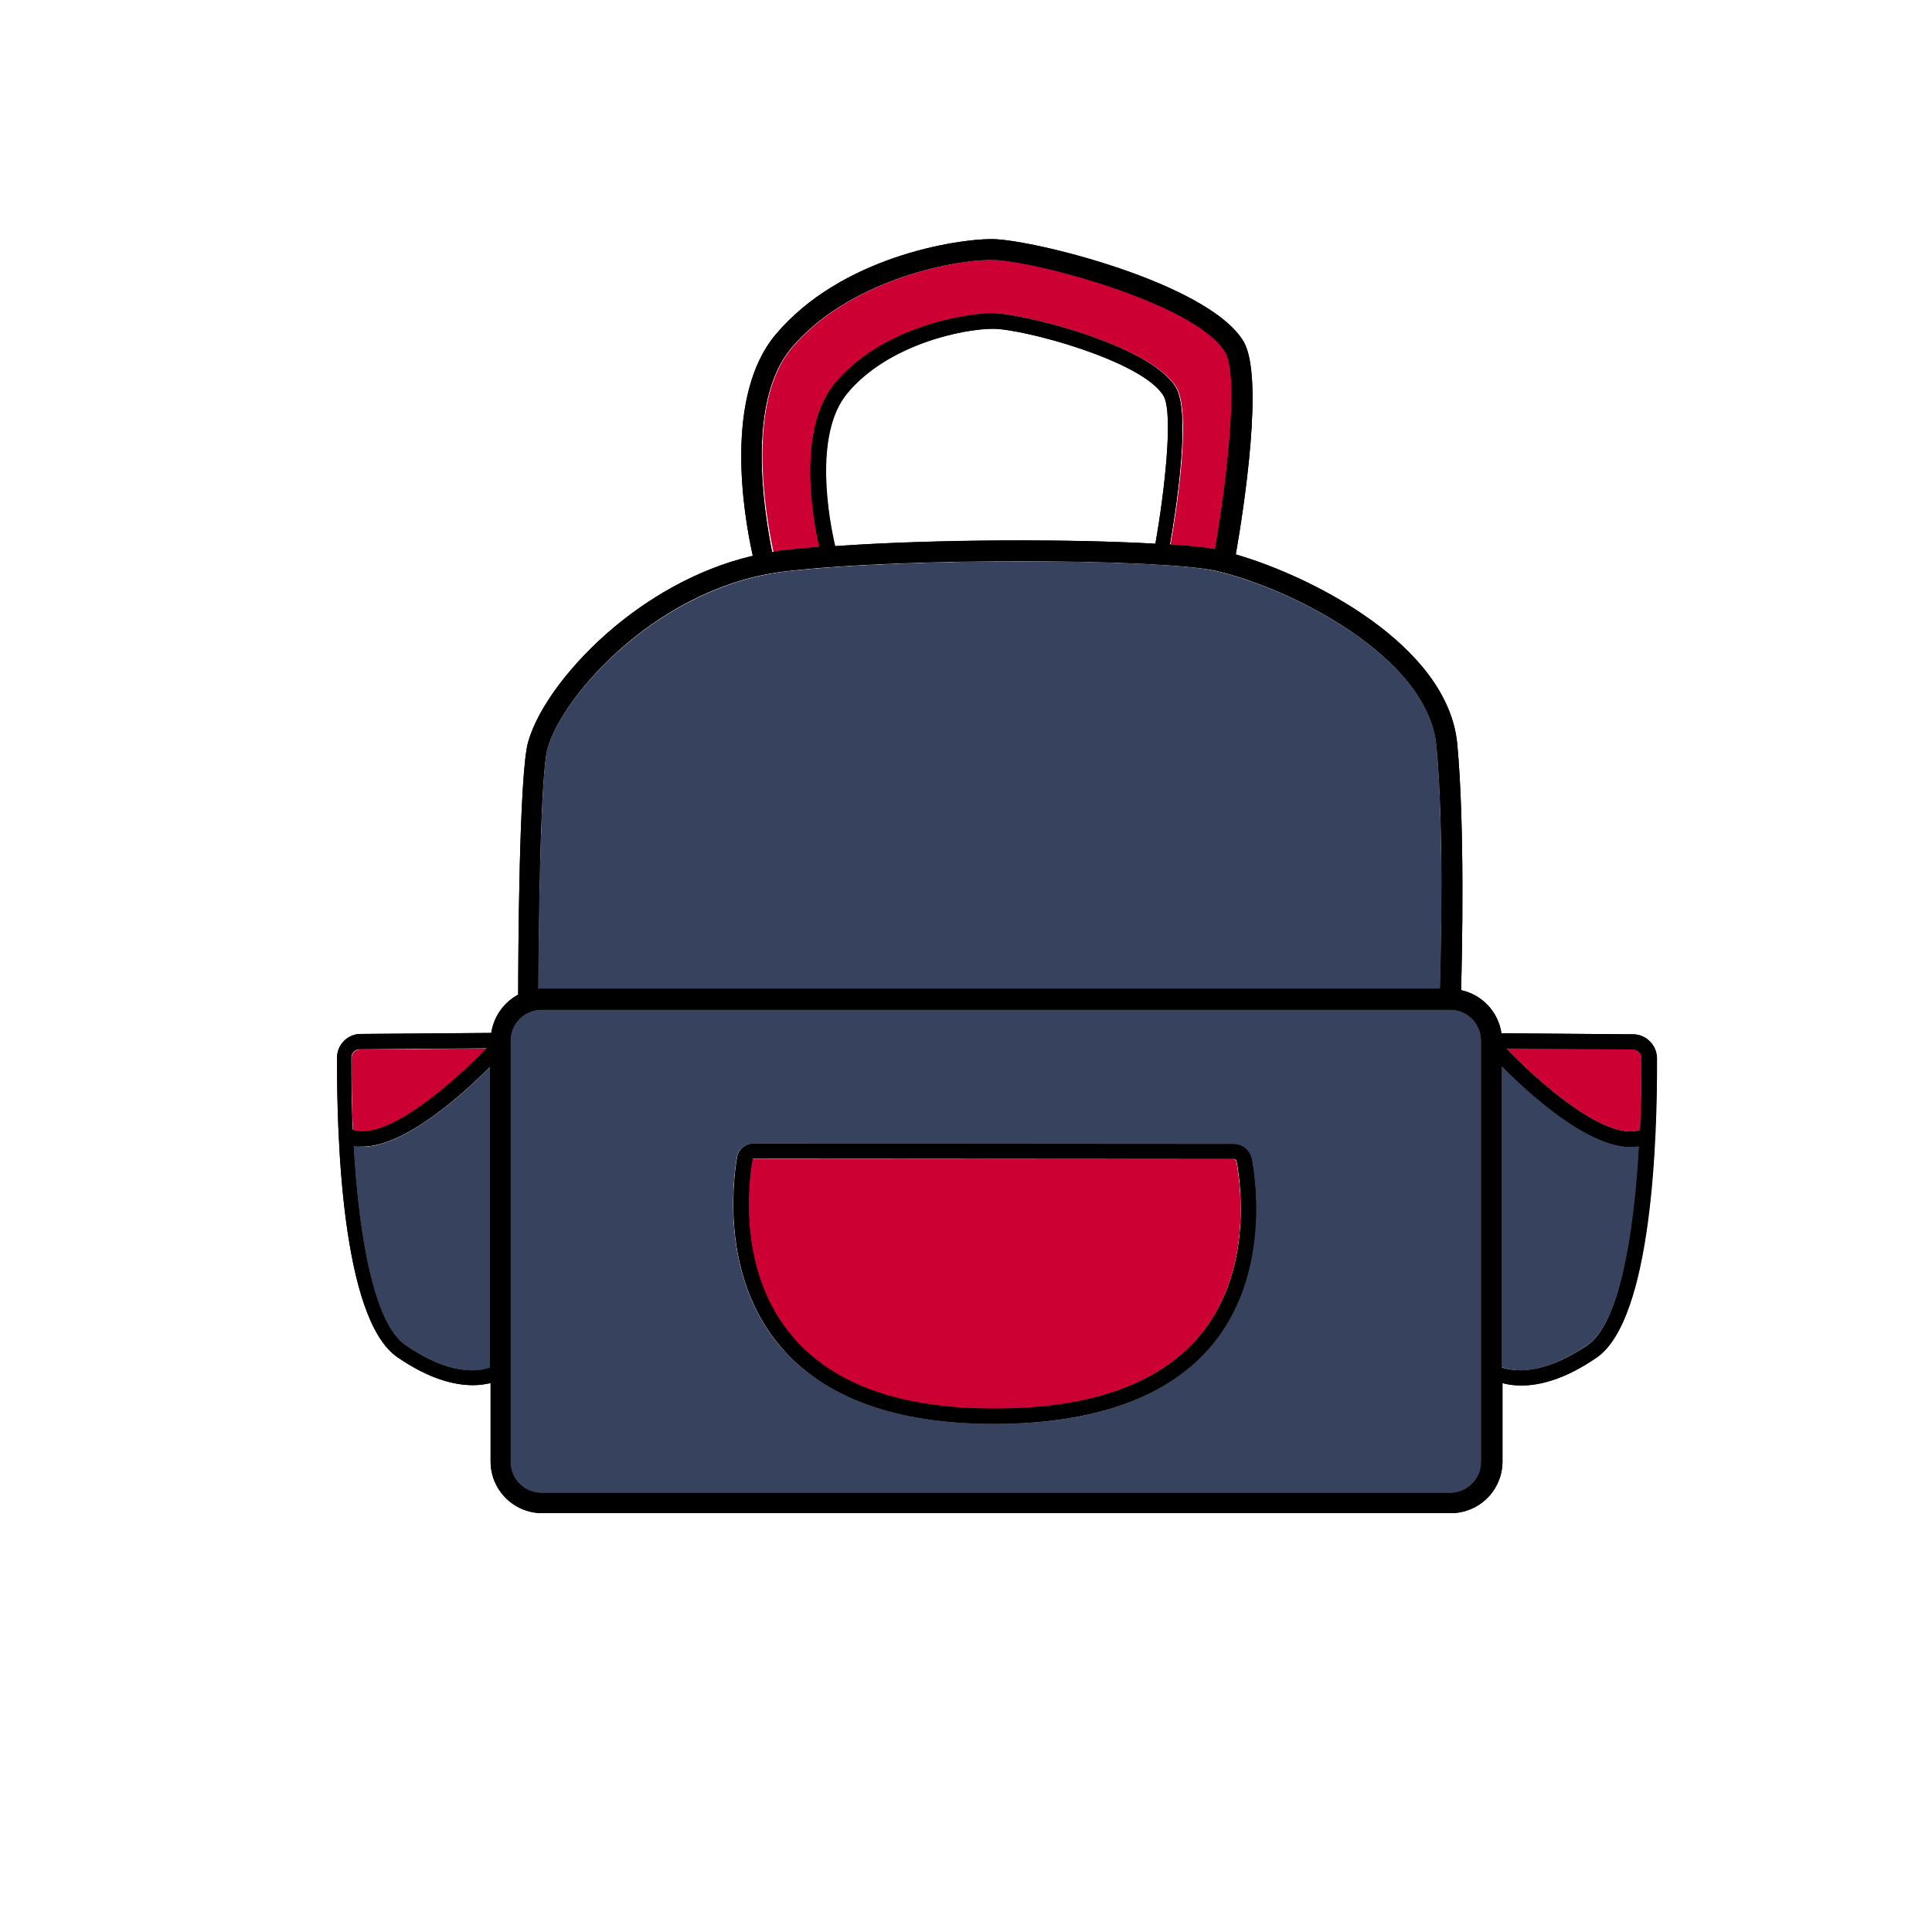 <?xml version="1.0" encoding="utf-8"?>
<!-- Generator: Adobe Illustrator 22.0.0, SVG Export Plug-In . SVG Version: 6.00 Build 0)  -->
<svg version="1.1" xmlns="http://www.w3.org/2000/svg" xmlns:xlink="http://www.w3.org/1999/xlink" x="0px" y="0px"
	 viewBox="0 0 560 560" style="enable-background:new 0 0 560 560;" xml:space="preserve">
<style type="text/css">
	.st0{display:none;}
	.st1{display:inline;fill:#D0D3D6;}
	.st2{display:inline;fill:#CC0033;}
	.st3{display:inline;fill:#132749;}
	.st4{display:inline;fill:#E6E6E6;}
	.st5{display:inline;}
	.st6{display:inline;fill:#0B1E46;}
	.st7{display:inline;opacity:0.33;}
	.st8{fill:#CC0033;}
	.st9{fill:#37435E;}
</style>
<g id="color" class="st0">
	<path class="st1" d="M325,430h91.8c7.3,0,13.2-5.9,13.2-13.2v-46H325.5L325,430z"/>
	<path class="st2" d="M255.8,251.9c0,16.8,14.2,30.4,31.7,30.4c17.5,0,31.7-13.7,31.7-30.4s-14.2-30.4-31.7-30.4
		C270.1,221.5,255.8,235.1,255.8,251.9z"/>
	<path class="st1" d="M144.7,384.3v32.6c0,7.3,5.9,13.2,13.1,13.2h93.3c0-21.2,0-42.9,0.1-59.2H216c-0.8,0-1.5-0.7-1.5-1.5
		s0.7-1.5,1.5-1.5h35.3l0,0h74.2l0,0H430v-15.4c-23.5,0-244.4,0.4-258.8,2.3C162.7,355.9,147.8,370.2,144.7,384.3z"/>
	<path class="st2" d="M254.3,500.3l33.7-35l33.5,35l1-129.4h-68.2C254,410.6,254.2,483.1,254.3,500.3z"/>
	<path class="st3" d="M416.8,99.2h-259c-7.3,0-13.1,5.9-13.1,13.1v263.2c6-12.2,18.3-22.7,26.1-23.7c14.8-2,234.2-2.3,259.2-2.3
		V112.4C430,105.1,424.1,99.2,416.8,99.2z M286.6,146.9c0-0.8,0.7-1.5,1.5-1.5c0,0,0,0,0,0c0.8,0,1.5,0.7,1.5,1.5l-0.1,50.4
		c0,0.8-0.7,1.5-1.5,1.5c0,0,0,0,0,0c-0.8,0-1.5-0.7-1.5-1.5L286.6,146.9z M197.5,161.2c0.6-0.6,1.5-0.5,2.1,0l35,36.2
		c0.6,0.6,0.5,1.5,0,2.1c-0.3,0.3-0.7,0.4-1,0.4c-0.4,0-0.8-0.1-1.1-0.4l-35-36.2C196.9,162.7,196.9,161.8,197.5,161.2z
		 M360.2,252.1c-1.7,1.5-40.8,37.4-72.5,37.4c-0.1,0-0.1,0-0.2,0c-30.8-0.1-71.3-35.9-73-37.4l-1.3-1.1l1.2-1.1
		c1.6-1.5,40.3-35.9,73.7-35.9c34.7,0,70.5,34.4,72,35.9l1.1,1.1L360.2,252.1z M378.6,163.3l-35,36.2c-0.3,0.3-0.7,0.4-1.1,0.4
		c-0.4,0-0.7-0.1-1-0.4c-0.6-0.6-0.6-1.5,0-2.1l35-36.2c0.6-0.6,1.5-0.6,2.1,0C379.1,161.8,379.1,162.7,378.6,163.3z"/>
	<path class="st4" d="M217.9,251c7.2,6.1,43,35.4,69.7,35.5c0,0,0.1,0,0.1,0c27.5,0,62.3-29.5,69.2-35.5c-6.5-5.9-38.6-34-68.7-34
		C259.4,217,224.9,245,217.9,251z M322.2,251.9c0,18.4-15.6,33.4-34.7,33.4s-34.7-15-34.7-33.4s15.6-33.4,34.7-33.4
		S322.2,233.5,322.2,251.9z"/>
	<path class="st5" d="M288.2,214c-33.3,0-72,34.4-73.7,35.9l-1.2,1.1l1.3,1.1c1.7,1.5,42.2,37.3,73,37.4c0.1,0,0.1,0,0.2,0
		c31.6,0,70.8-35.9,72.5-37.4l1.2-1.1l-1.1-1.1C358.7,248.5,323,214,288.2,214z M287.7,286.5c0,0-0.1,0-0.1,0
		c-26.7-0.1-62.5-29.4-69.7-35.5c7-6,41.5-34,70.4-34c30.1,0,62.2,28,68.7,34C350.1,257,315.2,286.5,287.7,286.5z"/>
	<path class="st5" d="M252.9,251.9c0,18.4,15.6,33.4,34.7,33.4s34.7-15,34.7-33.4s-15.6-33.4-34.7-33.4S252.9,233.5,252.9,251.9z
		 M319.3,251.9c0,16.8-14.2,30.4-31.7,30.4c-17.5,0-31.7-13.7-31.7-30.4s14.2-30.4,31.7-30.4C305,221.5,319.3,235.1,319.3,251.9z"/>
	<path class="st5" d="M376.4,161.3l-35,36.2c-0.6,0.6-0.5,1.5,0,2.1c0.3,0.3,0.7,0.4,1,0.4c0.4,0,0.8-0.1,1.1-0.4l35-36.2
		c0.6-0.6,0.5-1.5,0-2.1C377.9,160.7,377,160.7,376.4,161.3z"/>
	<path class="st5" d="M233.5,200c0.4,0,0.7-0.1,1-0.4c0.6-0.6,0.6-1.5,0-2.1l-35-36.2c-0.6-0.6-1.5-0.6-2.1,0
		c-0.6,0.6-0.6,1.5,0,2.1l35,36.2C232.7,199.8,233.1,200,233.5,200z"/>
	<path class="st5" d="M287.9,198.7C287.9,198.7,287.9,198.7,287.9,198.7c0.8,0,1.5-0.7,1.5-1.5l0.1-50.4c0-0.8-0.7-1.5-1.5-1.5
		c0,0,0,0,0,0c-0.8,0-1.5,0.7-1.5,1.5l-0.1,50.4C286.5,198.1,287.1,198.7,287.9,198.7z"/>
	<path class="st5" d="M416.8,95.2h-259c-9.5,0-17.1,7.7-17.1,17.1v304.5c0,9.5,7.7,17.2,17.1,17.2h93.3c0,36.1,0.1,69.5,0.1,70
		l0,3.7l36.7-38l36.5,38L325,434h91.8c9.5,0,17.2-7.7,17.2-17.2V112.4C434,102.9,426.3,95.2,416.8,95.2z M321.5,500.3l-33.5-35
		l-33.7,35c0-17.2-0.2-89.7,0-129.4h68.2L321.5,500.3z M430,416.8c0,7.3-5.9,13.2-13.2,13.2H325l0.4-59.2H430V416.8z M430,367.9
		H325.5l0,0h-74.2l0,0H216c-0.8,0-1.5,0.7-1.5,1.5s0.7,1.5,1.5,1.5h35.3c-0.1,16.2-0.1,38-0.1,59.2h-93.3c-7.3,0-13.1-5.9-13.1-13.2
		v-32.6c3.1-14,18-28.3,26.5-29.5c14.4-1.9,235.3-2.3,258.8-2.3V367.9z M430,349.6c-25,0-244.4,0.4-259.2,2.3
		c-7.8,1-20.1,11.5-26.1,23.7V112.4c0-7.3,5.9-13.1,13.1-13.1h259c7.3,0,13.2,5.9,13.2,13.1V349.6z"/>
</g>
<g id="trazado" class="st0">
	<g class="st5">
		<path d="M288.2,214c-33.3,0-72,34.4-73.7,35.9l-1.2,1.1l1.3,1.1c1.7,1.5,42.2,37.3,73,37.4c0.1,0,0.1,0,0.2,0
			c31.6,0,70.8-35.9,72.5-37.4l1.2-1.1l-1.1-1.1C358.7,248.5,323,214,288.2,214z M287.7,286.5c0,0-0.1,0-0.1,0
			c-26.7-0.1-62.5-29.4-69.7-35.5c7-6,41.5-34,70.4-34c30.1,0,62.2,28,68.7,34C350.1,257,315.2,286.5,287.7,286.5z"/>
		<path d="M252.9,251.9c0,18.4,15.6,33.4,34.7,33.4s34.7-15,34.7-33.4s-15.6-33.4-34.7-33.4S252.9,233.5,252.9,251.9z M319.3,251.9
			c0,16.8-14.2,30.4-31.7,30.4c-17.5,0-31.7-13.7-31.7-30.4s14.2-30.4,31.7-30.4C305,221.5,319.3,235.1,319.3,251.9z"/>
		<path d="M342.5,200c0.4,0,0.8-0.1,1.1-0.4l35-36.2c0.6-0.6,0.5-1.5,0-2.1c-0.6-0.6-1.5-0.5-2.1,0l-35,36.2c-0.6,0.6-0.5,1.5,0,2.1
			C341.8,199.8,342.1,200,342.5,200z"/>
		<path d="M232.4,199.5c0.3,0.3,0.7,0.4,1.1,0.4c0.4,0,0.7-0.1,1-0.4c0.6-0.6,0.6-1.5,0-2.1l-35-36.2c-0.6-0.6-1.5-0.6-2.1,0
			c-0.6,0.6-0.6,1.5,0,2.1L232.4,199.5z"/>
		<path d="M287.9,198.7C287.9,198.7,287.9,198.7,287.9,198.7c0.8,0,1.5-0.7,1.5-1.5l0.1-50.4c0-0.8-0.7-1.5-1.5-1.5c0,0,0,0,0,0
			c-0.8,0-1.5,0.7-1.5,1.5l-0.1,50.4C286.5,198.1,287.1,198.7,287.9,198.7z"/>
		<path d="M416.8,95.2h-259c-9.5,0-17.1,7.7-17.1,17.1v304.5c0,9.5,7.7,17.2,17.1,17.2h93.3c0,36.1,0.1,69.5,0.1,70l0,3.7l36.7-38
			l36.5,38L325,434h91.8c9.5,0,17.2-7.7,17.2-17.2V112.4C434,102.9,426.3,95.2,416.8,95.2z M157.9,99.2h259
			c7.3,0,13.2,5.9,13.2,13.1v237.2c-25,0-244.4,0.4-259.2,2.3c-7.8,1-20.1,11.5-26.1,23.7V112.4C144.7,105.1,150.6,99.2,157.9,99.2z
			 M157.9,430c-7.3,0-13.1-5.9-13.1-13.2v-32.6c3.1-14,18-28.3,26.5-29.5c14.4-1.9,235.3-2.3,258.8-2.3v15.4H325.5l0,0h-74.2l0,0
			H216c-0.8,0-1.5,0.7-1.5,1.5s0.7,1.5,1.5,1.5h35.3c-0.1,16.2-0.1,38-0.1,59.2H157.9z M321.5,500.3l-33.5-35l-33.7,35
			c0-17.2-0.2-89.7,0-129.4h68.2L321.5,500.3z M416.8,430H325l0.4-59.2H430v46C430,424.1,424.1,430,416.8,430z"/>
	</g>
</g>
<g id="color_reg" class="st0">
	<path class="st6" d="M409.5,247H305v58.5h113.5V256C418.5,251.1,414.4,247,409.5,247z"/>
	<path class="st6" d="M305,426h104.5c4.9,0,9-4,9-9v-80.5H305V426z"/>
	<rect x="305" y="311.5" class="st2" width="113.5" height="19"/>
	<path class="st2" d="M275,308.4c0,0,0,0.1,0,0.1s0,0.1,0,0.1v24.7c0,0,0,0.1,0,0.1s0,0.1,0,0.1V426h24v-92.3c0,0,0-0.1,0-0.1
		s0-0.1,0-0.1v-24.7c0,0,0-0.1,0-0.1s0-0.1,0-0.1V247h-24V308.4z"/>
	<path class="st6" d="M159,417c0,4.9,4,9,9,9h101v-89.5H159V417z"/>
	<path class="st6" d="M159,256v49.5h110V247H168C163.1,247,159,251.1,159,256z"/>
	<rect x="159" y="311.5" class="st2" width="110" height="19"/>
	<path class="st6" d="M420.5,215H277c-0.6,0-1.3,0-2,0c-0.6,0-1.3,0-1.9,0H157.3c-4.7,0-8.5,3.8-8.5,8.5s3.8,8.5,8.5,8.5h263.2
		c4.7,0,8.5-3.8,8.5-8.5S425.2,215,420.5,215z"/>
	<path class="st2" d="M365.7,187.4c10.6-11.9,17.3-25.9,18.9-39.5c1.5-13.2-2-24.4-9.9-31.4c-7.9-7.1-19.4-9.3-32.3-6.2
		c-13.3,3.1-26.5,11.4-37.1,23.3c-19,21.3-12.4,64.1-10.6,74.3C304.9,208.3,346.8,208.6,365.7,187.4z M310.8,143.2
		c15.4-17.3,38-22.4,50.4-11.3c12.4,11.1,9.9,34.1-5.5,51.4c-11.6,13-33.9,14.6-44.6,14.6c-3.3,0-5.5-0.2-5.8-0.2l-1.7-0.1l-0.4-1.6
		C303,194.5,295.6,160.2,310.8,143.2z"/>
	<path class="st2" d="M281.4,208.8c1.9-10.2,8.4-53.1-10.6-74.3c-14.2-15.9-32.4-24.7-48-24.7c-8.2,0-15.7,2.4-21.4,7.6
		c-16.7,14.8-12.6,46.7,9,71C229.3,209.6,271.2,209.3,281.4,208.8z M272.1,196l-0.4,1.6l-1.7,0.1c-0.3,0-2.5,0.2-5.8,0.2
		c-10.6,0-33-1.6-44.6-14.6c-7.4-8.3-12-18.1-13.2-27.6c-1.2-9.9,1.6-18.3,7.7-23.7c6.1-5.5,14.8-7.2,24.5-4.9
		c9.4,2.2,18.6,8,26,16.2C279.9,160.2,272.4,194.5,272.1,196z"/>
	<path class="st5" d="M409.5,241H168c-8.3,0-15,6.7-15,15v50.3c-0.6,0.5-1,1.3-1,2.2s0.4,1.6,1,2.2v20.6c-0.6,0.5-1,1.3-1,2.2
		s0.4,1.6,1,2.2V417c0,8.3,6.7,15,15,15h241.5c8.3,0,15-6.7,15-15V256C424.5,247.7,417.8,241,409.5,241z M269,426H168
		c-4.9,0-9-4-9-9v-80.5h110V426z M269,330.5H159v-19h110V330.5z M269,305.5H159V256c0-4.9,4-9,9-9h101V305.5z M299,308.4
		c0,0,0,0.1,0,0.1s0,0.1,0,0.1v24.7c0,0,0,0.1,0,0.1s0,0.1,0,0.1V426h-24v-92.3c0,0,0-0.1,0-0.1s0-0.1,0-0.1v-24.7c0,0,0-0.1,0-0.1
		s0-0.1,0-0.1V247h24V308.4z M418.5,417c0,4.9-4,9-9,9H305v-89.5h113.5V417z M418.5,330.5H305v-19h113.5V330.5z M418.5,305.5H305
		V247h104.5c4.9,0,9,4,9,9V305.5z"/>
	<path class="st5" d="M238.7,126.9c-9.7-2.3-18.3-0.5-24.5,4.9c-6.1,5.5-8.9,13.9-7.7,23.7c1.1,9.6,5.8,19.4,13.2,27.6
		c11.6,13,33.9,14.6,44.6,14.6c3.3,0,5.5-0.2,5.8-0.2l1.7-0.1l0.4-1.6c0.3-1.5,7.8-35.7-7.4-52.8
		C257.3,134.9,248.1,129.1,238.7,126.9z M268.1,193.3c-6.9,0.3-33.1,0.3-45-13c-6.8-7.6-11-16.5-12.1-25.2c-1-8.4,1.2-15.4,6.2-19.9
		c3.5-3.1,8.2-4.8,13.5-4.8c2.2,0,4.5,0.3,6.9,0.8c8.5,2,16.9,7.3,23.6,14.9C273.2,159.5,269.3,186.4,268.1,193.3z"/>
	<path class="st5" d="M303.7,197.6l1.7,0.1c0.3,0,2.5,0.2,5.8,0.2c10.6,0,33-1.6,44.6-14.6c15.4-17.3,17.9-40.3,5.5-51.4
		c-12.4-11-35-6-50.4,11.3c-15.2,17.1-7.8,51.3-7.4,52.8L303.7,197.6z M314.2,146.2c13.8-15.4,33.5-20.3,44.1-10.9
		c10.5,9.4,7.9,29.6-5.8,45.1c-11.9,13.3-38.1,13.3-45,13C306.2,186.4,302.2,159.5,314.2,146.2z"/>
</g>
<g id="trazado_1_" class="st0">
	<g class="st5">
		<path d="M409.5,241H168c-8.3,0-15,6.7-15,15v50.3c-0.6,0.5-1,1.3-1,2.2s0.4,1.6,1,2.2v20.6c-0.6,0.5-1,1.3-1,2.2s0.4,1.6,1,2.2
			V417c0,8.3,6.7,15,15,15h241.5c8.3,0,15-6.7,15-15V256C424.5,247.7,417.8,241,409.5,241z M269,330.5H159v-19h110V330.5z
			 M275,333.6c0,0,0-0.1,0-0.1s0-0.1,0-0.1v-24.7c0,0,0-0.1,0-0.1s0-0.1,0-0.1V247h24v61.3c0,0,0,0.1,0,0.1s0,0.1,0,0.1v24.7
			c0,0,0,0.1,0,0.1s0,0.1,0,0.1V426h-24V333.6z M305,311.5h113.5v19H305V311.5z M418.5,256v49.5H305V247h104.5
			C414.4,247,418.5,251.1,418.5,256z M168,247h101v58.5H159V256C159,251.1,163.1,247,168,247z M159,417v-80.5h110V426H168
			C163.1,426,159,421.9,159,417z M409.5,426H305v-89.5h113.5V417C418.5,421.9,414.4,426,409.5,426z"/>
		<path d="M420.5,209h-80.9c11.5-3.3,22.7-8.8,30.6-17.7c11.4-12.8,18.7-28,20.4-42.8c1.8-15.2-2.4-28.2-11.8-36.6
			c-9.4-8.4-22.8-11.1-37.7-7.6c-14.5,3.4-28.8,12.4-40.2,25.2c-7,7.8-10.9,18-12.9,28.5c-2.1-10.1-5.9-19.9-12.7-27.5
			c-23.8-26.7-58.8-34.6-77.9-17.6c-19.1,17-15.3,52.7,8.6,79.4c7.2,8,17,13.3,27.3,16.7h-76c-8,0-14.5,6.5-14.5,14.5
			s6.5,14.5,14.5,14.5h263.2c8,0,14.5-6.5,14.5-14.5S428.5,209,420.5,209z M305.3,133.5c10.6-11.9,23.8-20.2,37.1-23.3
			c12.9-3,24.4-0.8,32.3,6.2c7.9,7.1,11.4,18.2,9.9,31.4c-1.6,13.6-8.3,27.6-18.9,39.5c-18.9,21.2-60.8,20.9-71,20.5
			C292.9,197.6,286.4,154.8,305.3,133.5z M210.4,188.4c-21.6-24.3-25.7-56.1-9-71c5.8-5.1,13.2-7.6,21.4-7.6
			c15.6,0,33.8,8.8,48,24.7c18.9,21.2,12.4,64.1,10.6,74.3C271.2,209.3,229.3,209.6,210.4,188.4z M288.1,204.8
			c0.3,1.7,0.5,3.1,0.7,4.2h-1.4C287.7,207.9,287.9,206.5,288.1,204.8z M420.5,232H157.3c-4.7,0-8.5-3.8-8.5-8.5s3.8-8.5,8.5-8.5
			h115.8c0.7,0,1.3,0,1.9,0c0.7,0,1.4,0,2,0h143.5c4.7,0,8.5,3.8,8.5,8.5S425.2,232,420.5,232z"/>
		<path d="M238.7,126.9c-9.7-2.3-18.3-0.5-24.5,4.9c-6.1,5.5-8.9,13.9-7.7,23.7c1.1,9.6,5.8,19.4,13.2,27.6
			c11.6,13,33.9,14.6,44.6,14.6c3.3,0,5.5-0.2,5.8-0.2l1.7-0.1l0.4-1.6c0.3-1.5,7.8-35.7-7.4-52.8
			C257.3,134.9,248.1,129.1,238.7,126.9z M268.1,193.3c-6.9,0.3-33.1,0.3-45-13c-6.8-7.6-11-16.5-12.1-25.2
			c-1-8.4,1.2-15.4,6.2-19.9c3.5-3.1,8.2-4.8,13.5-4.8c2.2,0,4.5,0.3,6.9,0.8c8.5,2,16.9,7.3,23.6,14.9
			C273.2,159.5,269.3,186.4,268.1,193.3z"/>
		<path d="M303.7,197.6l1.7,0.1c0.3,0,2.5,0.2,5.8,0.2c10.6,0,33-1.6,44.6-14.6c15.4-17.3,17.9-40.3,5.5-51.4
			c-12.4-11-35-6-50.4,11.3c-15.2,17.1-7.8,51.3-7.4,52.8L303.7,197.6z M314.2,146.2c13.8-15.4,33.5-20.3,44.1-10.9
			c10.5,9.4,7.9,29.6-5.8,45.1c-11.9,13.3-38.1,13.3-45,13C306.2,186.4,302.2,159.5,314.2,146.2z"/>
	</g>
</g>
<g id="Capa_5" class="st0">
	<g class="st7">
		<g>
			<path d="M142.2,289.4c2.8,8.1-0.5,17.3-0.7,25.6c0,1.9,3,1.9,3,0c0.2-8.6,3.5-18,0.6-26.4C144.5,286.8,141.6,287.6,142.2,289.4
				L142.2,289.4z"/>
		</g>
	</g>
	<g class="st7">
		<g>
			<path d="M141.5,311.7c0,21.8,1.5,43.6,1.7,65.5c0.1,10.7-0.1,21.5-1,32.2c-0.8,9.2-2.9,18.3-0.6,27.4c0.5,1.9,3.4,1.1,2.9-0.8
				c-2.3-9.4,0.2-19.1,0.9-28.6c0.8-10.7,1-21.4,0.8-32.2c-0.3-21.2-1.7-42.3-1.7-63.5C144.5,309.7,141.5,309.7,141.5,311.7
				L141.5,311.7z"/>
		</g>
	</g>
	<g class="st7">
		<g>
			<path d="M145.4,291.1c7.9-2.5,17,0.7,25,1.1c9.2,0.5,18.3-0.7,27.4-1.4c18.5-1.5,37.2-1.9,55.8-0.8c19.6,1.2,39,4.3,58.6,5.8
				c19.2,1.4,38.6,1.3,57.8,0.4c22.1-1.1,44.1-3.6,66.3-3.7c1.9,0,1.9-3,0-3c-19.6,0.1-39,2-58.5,3.3c-19.9,1.2-39.9,1.6-59.8,0.4
				c-19.6-1.1-39-4.2-58.6-5.7c-19.3-1.5-38.6-1.2-57.9,0.1c-10.1,0.7-20.1,2.2-30.3,1.7c-8.6-0.4-18.2-3.8-26.7-1
				C142.8,288.8,143.6,291.7,145.4,291.1L145.4,291.1z"/>
		</g>
	</g>
	<g class="st7">
		<g>
			<path d="M433.6,291.3c-4.1,9.8-2.3,20.4-2.7,30.7c-0.5,12.8-0.9,25.5-0.3,38.3c0.6,12.6-0.6,24.7-1.4,37.3
				c-0.8,12.8,2.1,25.3,1.7,38.1c-0.1,1.9,2.9,1.9,3,0c0.4-12.5-2.5-24.7-1.8-37.2c0.7-12.2,2.3-24.1,1.6-36.3
				c-0.7-12.1-0.5-24.3,0-36.4c0.5-11-1.6-23.3,2.8-33.7C437.2,290.3,434.3,289.5,433.6,291.3L433.6,291.3z"/>
		</g>
	</g>
	<g class="st7">
		<g>
			<path d="M142.1,437.1c12.7-4.2,27.7-0.1,40.9,0.1c20.3,0.2,40.6,0.2,60.9-0.1c20.3-0.3,40.6-1.3,61-0.9c20.3,0.4,40.7,1.4,61,1.5
				c22.5,0.1,44.8-1.2,67.2,0.1c1.9,0.1,1.9-2.9,0-3c-20.2-1.1-40.2-0.2-60.4-0.1c-20.7,0.1-41.3-0.8-62-1.3
				c-20.4-0.5-40.6,0.2-61,0.6c-20.6,0.4-41.2,0.2-61.9,0.2c-8.3,0-16.4-0.7-24.6-1.2c-7.2-0.4-15-1-21.9,1.3
				C139.4,434.8,140.2,437.7,142.1,437.1L142.1,437.1z"/>
		</g>
	</g>
	<g class="st7">
		<g>
			<path d="M147.8,286.7c2-6.3,1.4-12.9,2-19.4c0.7-9.2,2.6-18.4,4.9-27.2c3.8-14.8,9.8-29.7,20.1-41.3c10.5-11.8,25.1-20.4,39-27.7
				c15.1-8,31.1-15.2,47.5-19.9c20.8-6,41.2-3.9,62.1,0.6c1.9,0.4,2.7-2.5,0.8-2.9c-17.8-3.9-35.8-6.5-53.9-3
				c-17.6,3.4-34.5,11-50.5,18.8c-14.7,7.2-29.2,15.6-41.5,26.5c-11.5,10.2-18.7,24.1-23.5,38.4c-3.2,9.5-5.3,19.3-6.8,29.2
				c-1.3,8.8-0.2,18.6-2.9,27.1C144.3,287.8,147.2,288.6,147.8,286.7L147.8,286.7z"/>
		</g>
	</g>
	<g class="st7">
		<g>
			<path d="M423.1,290.3c4.6-3.2,1.9-14.9,1.4-19.3c-1.2-12-0.8-24.1-1.7-36.1c-1.6-21.4-2.6-47.4-21.6-61.2
				c-8.8-6.4-19.7-8.4-30.3-9.9c-13-1.8-25.6-4.2-38.3-7.5c-26.9-7.1-52.9-13.2-80.8-7.5c-14.9,3-29.2,9-41.6,17.9
				c-12.1,8.7-22.2,19.8-32.9,30.1c-1.4,1.3,0.7,3.5,2.1,2.1c8.7-8.3,16.9-17.2,26.2-24.9c10.2-8.4,21.8-14.9,34.3-19
				c26-8.5,52.3-6.1,78.3,0.6c11.9,3.1,23.8,6.6,35.9,8.8c10.3,1.9,21,2.4,31.1,5.2c11,3.1,20.4,9.8,25.8,20.1
				c5.3,10.1,6.6,22,7.7,33.2c1.4,14.1,1.3,28.2,2.3,42.4c0.2,3.4,0.7,6.8,0.9,10.2c0.2,1.9,1.7,11.1-0.4,12.5
				C420,288.8,421.5,291.4,423.1,290.3L423.1,290.3z"/>
		</g>
	</g>
	<g class="st7">
		<g>
			<path d="M221.8,160.1c2.7-6.7,1.3-14.7,2.7-21.7c1.9-9.5,5.3-18.5,10.3-26.8c8.5-14,21.3-28.5,36.3-35.6
				c22.8-10.9,56.6-3.3,68.5,20.3c4.5,9,4.7,19.3,5,29.1c0.3,11.5,2.5,22.8,2.2,34.3c0,1.9,3,1.9,3,0c0.3-11.2-1.8-22.3-2.2-33.4
				c-0.3-9.6-0.4-19.5-4.1-28.6c-4.9-11.9-15.2-20.5-27-25.2c-12.6-5-27.2-5.9-40.2-1.8c-15.3,4.8-28.2,17.4-37.7,30
				c-6.5,8.5-11.9,18.1-14.9,28.4c-1.5,5-2.7,10.3-3.1,15.6c-0.4,4.8,0.2,10-1.6,14.6C218.2,161.1,221.1,161.8,221.8,160.1
				L221.8,160.1z"/>
		</g>
	</g>
	<g class="st7">
		<g>
			<path d="M218.7,335.8c5.5-2.3,11.7-2.1,17.5-2c6.6,0.1,13.2-0.1,19.7,0c15.8,0.2,31.5,2.2,47.3,2.1c13.6-0.1,27.5-0.1,41.1-1.4
				c4-0.4,8.1-0.8,12.1-1c2.6-0.1,10.3-1.1,11.9,1.7c1,1.7,3.5,0.2,2.6-1.5c-3.2-5.6-16.1-3.1-21.1-2.7c-13.6,1.2-27.2,1.7-40.8,1.9
				c-17.5,0.3-34.7-1.7-52.2-2c-7.1-0.1-14.3,0-21.5,0c-5.8,0-12.1-0.1-17.6,2.1C216.2,333.6,216.9,336.5,218.7,335.8L218.7,335.8z"
				/>
		</g>
	</g>
	<g class="st7">
		<g>
			<path d="M372.9,338.1c1.4,5.9-4.1,14-6.3,19.4c-3.3,8-7.2,15.8-12.1,23c-8.7,12.8-21.7,22.9-36.9,26.5c-7.7,1.8-15.9,1.8-23.7,2
				c-8.4,0.2-17,0.1-25.4-1.2c-7.3-1.2-14.7-3.3-20.8-7.6c-5.7-4-9.6-9.7-12.7-15.9c-8-15.6-17-32.7-17.2-50.6c0-1.9-3-1.9-3,0
				c0.2,17.7,8.7,33.5,16.2,49.2c6.6,13.8,16.2,23.2,31.5,26.8c8.7,2,17.7,2.5,26.6,2.4c8.3,0,16.8-0.1,25-1.4
				c16.4-2.5,30.7-12.3,40.6-25.3c5.9-7.7,10.3-16.5,14.1-25.4c2.7-6.3,8.7-15.5,7-22.6C375.3,335.4,372.4,336.2,372.9,338.1
				L372.9,338.1z"/>
		</g>
	</g>
	<g class="st7">
		<g>
			<path d="M142.3,292.8c-11.2,0.7-23.8-6.5-34.3,0c-7.1,4.4-8.1,14.1-9.2,21.6c-2,14.5,0.8,30.3,3.3,44.6
				c2.2,12.3,6,25.6,14.2,35.2c8.1,9.5,21.5,15.5,33.6,10.8c1.8-0.7,1-3.6-0.8-2.9c-14.6,5.7-28.8-5-35.6-17.4
				c-7.6-14-9.3-30-11.2-45.5c-1.1-8.5-1.8-17-0.5-25.5c0.7-4.8,1.3-10.4,3.9-14.6c7.5-12.1,25.4-2.6,36.4-3.4
				C144.3,295.7,144.3,292.7,142.3,292.8L142.3,292.8z"/>
		</g>
	</g>
	<g class="st7">
		<g>
			<path d="M141.7,295.6c-3.4,7.3-10.9,12.3-17,17.1c-7.8,6.1-15.7,9.3-25.7,9.4c-1.9,0-1.9,3,0,3c9.5-0.2,18.1-2.8,25.6-8.6
				c7.1-5.5,15.8-11.1,19.7-19.5C145.1,295.4,142.5,293.8,141.7,295.6L141.7,295.6z"/>
		</g>
	</g>
	<g class="st7">
		<g>
			<path d="M100.1,319.6c-7.2-2.8-16.2,7-11.3,13.6c2.1,2.8,5.6,2.6,8.1,0.5c2.9-2.3,4.1-6.3,2.8-9.7c-0.7-1.8-3.6-1-2.9,0.8
				c0.8,2.2,0.3,4.6-1.5,6.3c-1.4,1.4-3.4,1.8-4.5-0.1c-2.6-4.5,4.1-10.1,8.4-8.4C101.1,323.2,101.8,320.3,100.1,319.6L100.1,319.6z
				"/>
		</g>
	</g>
	<g class="st7">
		<g>
			<path d="M433.7,298.5c6.5,0.4,12.7-0.8,19.1-1.6c5.2-0.6,15.1-2.2,17.4,4.2c1.5,4-0.1,9.1-0.7,13.1c-0.9,5.6-1.5,11.2-2.4,16.8
				c-2,12.3-5.1,24.8-13.2,34.7c-4.2,5.1-9.1,9.5-15.3,11.8c-4.4,1.7-8.8,2.9-12.5,5.9c-1.5,1.2,0.6,3.3,2.1,2.1
				c5.3-4.2,12.5-4.7,18.1-8.6c5-3.4,9.3-8.1,12.7-13.2c7.9-11.6,10.2-25.9,12-39.5c0.8-5.6,1.9-11.2,2.4-16.8
				c0.3-3.6,0.3-7.7-2.3-10.5c-3.4-3.7-9.4-3.6-13.9-3.3c-7.9,0.4-15.5,2.5-23.5,2C431.7,295.4,431.7,298.4,433.7,298.5L433.7,298.5
				z"/>
		</g>
	</g>
	<g class="st7">
		<g>
			<path d="M434.2,299.3c-1.5,6.5,5.5,13.4,9.8,17.2c7.2,6.4,17.2,4.7,24.9,9.8c1.6,1.1,3.1-1.5,1.5-2.6c-6.4-4.3-14.7-3.2-21.2-7.1
				c-4.4-2.6-13.4-10.8-12.1-16.6C437.5,298.2,434.7,297.4,434.2,299.3L434.2,299.3z"/>
		</g>
	</g>
	<g class="st7">
		<g>
			<path d="M479.4,320.2c-7.6-2.3-11.9,11-4,13.2c5.3,1.5,7.6-5.6,5.4-9.4c-2-3.4-6-3.7-9.5-3.2c-1.9,0.3-1.1,3.2,0.8,2.9
				c2.2-0.3,5.1-0.2,6.2,2c0.6,1.2,0.5,3-0.4,4.1c-1.2,1.5-3.1,0.3-3.6-1.2c-0.9-2.5,1.4-6.4,4.3-5.6
				C480.5,323.7,481.2,320.8,479.4,320.2L479.4,320.2z"/>
		</g>
	</g>
	<g class="st7">
		<g>
			<path d="M154.1,282.1c1.8-1.8,2.3-5,2.9-7.4c1.1-4.4,1.8-8.9,2.7-13.4c2.1-10.8,5.6-22,10.8-31.8c6.3-11.8,16.9-21.6,27.1-30
				c10.7-9,22.6-16.7,35.3-22.5c13.1-5.9,28.2-10.4,42.5-11.3c7.1-0.5,14.1,0.6,21.2,1.1c8.1,0.5,16.3,0.9,24.4,1.5
				c15.1,1.1,28,6.1,41.3,13.1c11.1,5.8,22.9,11,30.5,21.4c8.1,11.2,10,26.4,13,39.6c3.6,15.5,6.7,31.3,5.7,47.2
				c-0.1,1.9,2.9,1.9,3,0c0.8-13.8-1.4-27.7-4.3-41.2c-1.5-7.1-3.3-14.1-5-21.1c-1.5-6.1-2.7-12.3-5.3-18.1
				c-4.8-10.5-13.1-18.4-23.2-23.7c-12.3-6.4-24.4-13.7-37.8-17.6c-14.5-4.2-30.3-3.4-45.2-4.5c-8.1-0.6-15.9-1.4-24.1-0.2
				c-7.6,1.1-15,3.1-22.3,5.3c-26.3,7.6-50,24.5-68.4,44.6c-10.5,11.5-15.7,24.5-20.1,39.2c-1.4,4.7-2.2,9.4-3.1,14.2
				c-0.7,3.5-1,10.6-3.6,13.3C150.6,281.3,152.7,283.4,154.1,282.1L154.1,282.1z"/>
		</g>
	</g>
	<g class="st7">
		<g>
			<path d="M249.8,149.4c2.6-8.1,2.2-16.5,3.9-24.8c1.6-7.4,5.4-14.6,10.1-20.5c8.7-10.8,25.5-22.3,39.8-18.1
				c13.8,4.1,22.6,15.7,23.9,29.6c1.3,14.4-4.3,29.7,0.1,43.7c0.6,1.8,3.5,1.1,2.9-0.8c-4.2-13.5,1.2-28.4,0.1-42.3
				c-0.8-9.6-3.6-17.8-11-24.2c-9.5-8.3-21-12.7-33.2-7.9c-10.1,4-19.9,11.2-26.3,20.1c-4,5.6-7.4,12-9,18.7
				c-1.9,8.5-1.4,17.3-4.1,25.6C246.3,150.4,249.2,151.2,249.8,149.4L249.8,149.4z"/>
		</g>
	</g>
</g>
<g id="color_1_">
	<path class="st8" d="M227.5,159.5c3.1-0.4,6.6-0.7,10.2-1c-1.9-8.3-6.6-34.2,4.6-47.5c13.8-16.5,38.1-20.2,45.6-20.2
		c8.4,0,45.6,9.2,53.1,21.5c4.5,7.5-0.1,36.5-1.7,45.5c5.5,0.4,10,0.9,13.1,1.4c3.5-20.2,6.9-50.5,2.9-57.2
		c-8.5-14.1-55.9-26.7-67.8-26.7c-11.9,0-41.8,6.3-58,25.6c-13.1,15.6-7.8,47.5-5.3,59.1C225.1,159.8,226.3,159.7,227.5,159.5z"/>
	<path class="st9" d="M102.5,332.1c1.5,26.9,6,51.6,15,57.8c12.8,8.8,21.1,7.7,24.5,6.6v-87.2c-8,8-24.6,23.1-37,23.1
		C104.1,332.3,103.3,332.2,102.5,332.1z"/>
	<path class="st9" d="M417.4,286.7c0.3-10.5,1.1-47.3-1-70.4c-2.4-26.1-42.9-46-64-50.8c-15.1-3.5-88.2-4-124.3,0.1
		c-36.9,4.2-64.8,35.6-69.4,51.3c-2,7-2.6,50.8-2.7,69.9c0.3,0,0.7-0.1,1-0.1H417.4z"/>
	<path class="st8" d="M141.2,303.9l-36.8,0.3c-1.4,0-2.5,1.1-2.5,2.5c0,6.9,0.1,13.9,0.4,20.9C112.3,331.1,132,313.4,141.2,303.9z"
		/>
	<path class="st8" d="M473.3,304.1l-36.8-0.3c9.1,9.5,28.9,27.2,38.9,23.7c0.3-7,0.4-14.1,0.4-20.9
		C475.8,305.3,474.7,304.2,473.3,304.1z"/>
	<path class="st9" d="M435.3,308.9v87.4c3.2,1.2,11.6,2.7,24.9-6.5c9-6.2,13.5-31,15-57.8c-0.8,0.2-1.6,0.2-2.5,0.2
		C460.1,332.3,443.2,316.9,435.3,308.9z"/>
	<path class="st8" d="M357.5,336l-139.1-0.1c-0.2,0-0.3,0.1-0.4,0.3c-1.3,7.3-4.2,32.7,11.5,51.2c11.8,13.9,31.5,21,58.5,21
		c0.3,0,0.6,0,0.9,0c27.6-0.2,47.4-7.4,59-21.4c15-18.2,11.8-43,10.5-50.2C358.3,336.3,358,336,357.5,336z"/>
	<path class="st9" d="M420.3,292.7H157c-5,0-9,4-9,9v122c0,5,4,9,9,9h263.3c5,0,9-4,9-9v-122C429.3,296.7,425.3,292.7,420.3,292.7z
		 M351.3,389.7c-12.5,15.1-33.4,22.9-62.4,23c-0.3,0-0.6,0-0.9,0c-28.4,0-49.2-7.6-61.9-22.5c-16.9-20-13.8-47-12.5-54.8
		c0.4-2.3,2.4-3.9,4.7-3.9c0,0,0,0,0,0l139.1,0.1c2.5,0,4.7,1.8,5.2,4.3C364.1,343.5,367.6,370,351.3,389.7z"/>
	<path d="M357.5,331.6l-139.1-0.1c0,0,0,0,0,0c-2.3,0-4.3,1.6-4.7,3.9c-1.3,7.8-4.4,34.8,12.5,54.8c12.6,14.9,33.4,22.5,61.9,22.5
		c0.3,0,0.6,0,0.9,0c28.9-0.2,49.9-7.9,62.4-23c16.2-19.7,12.8-46.2,11.4-53.8C362.2,333.4,360.1,331.6,357.5,331.6z M348,386.9
		c-11.6,14.1-31.5,21.3-59,21.4c-0.3,0-0.6,0-0.9,0c-27.1,0-46.7-7-58.5-21c-15.7-18.5-12.8-43.9-11.5-51.2c0-0.2,0.2-0.3,0.4-0.3
		l139.1,0.1c0.4,0,0.8,0.3,0.9,0.7C359.8,343.8,363,368.7,348,386.9z"/>
	<path d="M473.4,299.8l-38.2-0.3c-0.9-6.2-5.6-11.2-11.7-12.5c0.3-10.4,1.1-47.7-1.1-71.3c-2.7-28.8-42.4-48.7-64.2-55
		c2.3-13.1,8.3-51.7,2.2-61.8c-10.3-17-61.5-29.6-73-29.6c-10.2,0-43.6,5.1-62.6,27.7c-14.9,17.8-9.4,51.6-6.6,64.1
		c-17.4,4.1-31.2,13.2-40.2,20.7c-12.4,10.4-22,23.1-24.9,33.2c-2.7,9.2-2.9,64.5-2.9,73.3c-4.1,2.2-7.1,6.3-7.8,11.1l-37.9,0.3
		c-3.7,0-6.8,3.1-6.8,6.8c-0.1,22.4,1.3,75.8,17.5,86.9c9.3,6.4,16.6,8.1,21.9,8.1c2,0,3.7-0.3,5.1-0.6v22.7c0,8.3,6.7,15,15,15
		h263.3c8.3,0,15-6.7,15-15v-22.7c1.4,0.4,3.3,0.7,5.4,0.7c5.3,0,12.6-1.7,21.9-8.1c16.2-11.1,17.6-64.5,17.5-86.9
		C480.2,302.9,477.1,299.8,473.4,299.8z M101.8,306.6c0-1.4,1.1-2.5,2.5-2.5l36.8-0.3c-9.1,9.5-28.9,27.2-38.9,23.7
		C101.9,320.6,101.8,313.5,101.8,306.6z M142,396.5c-3.4,1.2-11.7,2.3-24.5-6.6c-9-6.2-13.5-31-15-57.8c0.8,0.2,1.6,0.2,2.5,0.2
		c12.4,0,29-15.1,37-23.1V396.5z M229.3,100.9c16.2-19.3,46.1-25.6,58-25.6c11.9,0,59.3,12.6,67.8,26.7c4.1,6.7,0.6,37-2.9,57.2
		c-3.1-0.6-7.5-1-13.1-1.4c1.6-9,6.2-38,1.7-45.5c-7.5-12.4-44.7-21.5-53.1-21.5c-7.4,0-31.7,3.7-45.6,20.2
		c-11.2,13.4-6.5,39.3-4.6,47.5c-3.6,0.3-7,0.6-10.2,1c-1.2,0.1-2.3,0.3-3.5,0.5C221.5,148.4,216.2,116.6,229.3,100.9z M334.9,157.6
		c-24.3-1.4-63.8-1.3-92.8,0.7c-1.6-6.9-6.6-32.3,3.6-44.4c11.8-14.1,33.5-18.6,42.2-18.6c8.7,0,43.2,9.2,49.4,19.4
		C340.2,119.7,337.5,142.9,334.9,157.6z M158.7,216.8c4.6-15.7,32.5-47.2,69.4-51.3c36-4.1,109.1-3.5,124.3-0.1
		c21.1,4.8,61.5,24.7,64,50.8c2.2,23.1,1.3,59.9,1,70.4H157c-0.3,0-0.7,0-1,0.1C156.1,267.6,156.6,223.8,158.7,216.8z M429.3,423.7
		c0,5-4,9-9,9H157c-5,0-9-4-9-9v-122c0-5,4-9,9-9h263.3c5,0,9,4,9,9V423.7z M460.2,389.9c-13.3,9.1-21.7,7.6-24.9,6.5v-87.4
		c7.8,7.9,24.8,23.4,37.3,23.4c0.9,0,1.7-0.1,2.5-0.2C473.6,359,469.2,383.7,460.2,389.9z M475.4,327.6c-10,3.5-29.8-14.2-38.9-23.7
		l36.8,0.3c1.4,0,2.5,1.1,2.5,2.5C475.9,313.5,475.7,320.6,475.4,327.6z"/>
</g>
<g id="trazado_2_">
	<g>
		<path d="M357.5,331.6l-139.1-0.1c0,0,0,0,0,0c-2.3,0-4.3,1.6-4.7,3.9c-1.3,7.8-4.4,34.8,12.5,54.8c12.6,14.9,33.4,22.5,61.9,22.5
			c0.3,0,0.6,0,0.9,0c28.9-0.2,49.9-7.9,62.4-23c16.2-19.7,12.8-46.2,11.4-53.8C362.2,333.4,360.1,331.6,357.5,331.6z M348,386.9
			c-11.6,14.1-31.5,21.3-59,21.4c-0.3,0-0.6,0-0.9,0c-27.1,0-46.7-7-58.5-21c-15.7-18.5-12.8-43.9-11.5-51.2c0-0.2,0.2-0.3,0.4-0.3
			l139.1,0.1c0.4,0,0.8,0.3,0.9,0.7C359.8,343.8,363,368.7,348,386.9z"/>
		<path d="M480.2,306.6c0-3.7-3.1-6.8-6.8-6.8l-38.2-0.3c-0.9-6.2-5.6-11.2-11.7-12.5c0.3-10.4,1.1-47.7-1.1-71.3
			c-2.7-28.8-42.4-48.7-64.2-55c2.3-13.1,8.3-51.7,2.2-61.8c-10.3-17-61.5-29.6-73-29.6c-10.2,0-43.6,5.1-62.6,27.7
			c-14.9,17.8-9.4,51.6-6.6,64.1c-17.4,4.1-31.2,13.2-40.2,20.7c-12.4,10.4-22,23.1-24.9,33.2c-2.7,9.2-2.9,64.5-2.9,73.3
			c-4.1,2.2-7.1,6.3-7.8,11.1l-37.9,0.3c-3.7,0-6.8,3.1-6.8,6.8c-0.1,22.4,1.3,75.8,17.5,86.9c9.3,6.4,16.6,8.1,21.9,8.1
			c2,0,3.7-0.3,5.1-0.6v22.7c0,8.3,6.7,15,15,15h263.3c8.3,0,15-6.7,15-15v-22.7c1.4,0.4,3.3,0.7,5.4,0.7c5.3,0,12.6-1.7,21.9-8.1
			C478.8,382.4,480.3,329,480.2,306.6z M101.8,306.6c0-1.4,1.1-2.5,2.5-2.5l36.8-0.3c-9.1,9.5-28.9,27.2-38.9,23.7
			C101.9,320.6,101.8,313.5,101.8,306.6z M117.5,389.9c-9-6.2-13.5-31-15-57.8c0.8,0.2,1.6,0.2,2.5,0.2c12.4,0,29-15.1,37-23.1v87.2
			C138.6,397.6,130.3,398.7,117.5,389.9z M229.3,100.9c16.2-19.3,46.1-25.6,58-25.6c11.9,0,59.3,12.6,67.8,26.7
			c4.1,6.7,0.6,37-2.9,57.2c-3.1-0.6-7.5-1-13.1-1.4c1.6-9,6.2-38,1.7-45.5c-7.5-12.4-44.7-21.5-53.1-21.5
			c-7.4,0-31.7,3.7-45.6,20.2c-11.2,13.4-6.5,39.3-4.6,47.5c-3.6,0.3-7,0.6-10.2,1c-1.2,0.1-2.3,0.3-3.5,0.5
			C221.5,148.4,216.2,116.6,229.3,100.9z M242,158.3c-1.6-6.9-6.6-32.3,3.6-44.4c11.8-14.1,33.5-18.6,42.2-18.6
			c8.7,0,43.2,9.2,49.4,19.4c3,5,0.3,28.2-2.3,42.9C310.6,156.2,271,156.2,242,158.3z M158.7,216.8c4.6-15.7,32.5-47.2,69.4-51.3
			c36-4.1,109.1-3.5,124.3-0.1c21.1,4.8,61.5,24.7,64,50.8c2.2,23.1,1.3,59.9,1,70.4H157c-0.3,0-0.7,0-1,0.1
			C156.1,267.6,156.6,223.8,158.7,216.8z M429.3,423.7c0,5-4,9-9,9H157c-5,0-9-4-9-9v-122c0-5,4-9,9-9h263.3c5,0,9,4,9,9V423.7z
			 M475.8,306.6c0,6.9-0.1,13.9-0.4,20.9c-10,3.5-29.8-14.2-38.9-23.7l36.8,0.3C474.7,304.2,475.8,305.3,475.8,306.6z M460.2,389.9
			c-13.3,9.1-21.7,7.6-24.9,6.5v-87.4c7.8,7.9,24.8,23.4,37.3,23.4c0.9,0,1.7-0.1,2.5-0.2C473.6,359,469.2,383.7,460.2,389.9z"/>
	</g>
</g>
</svg>
